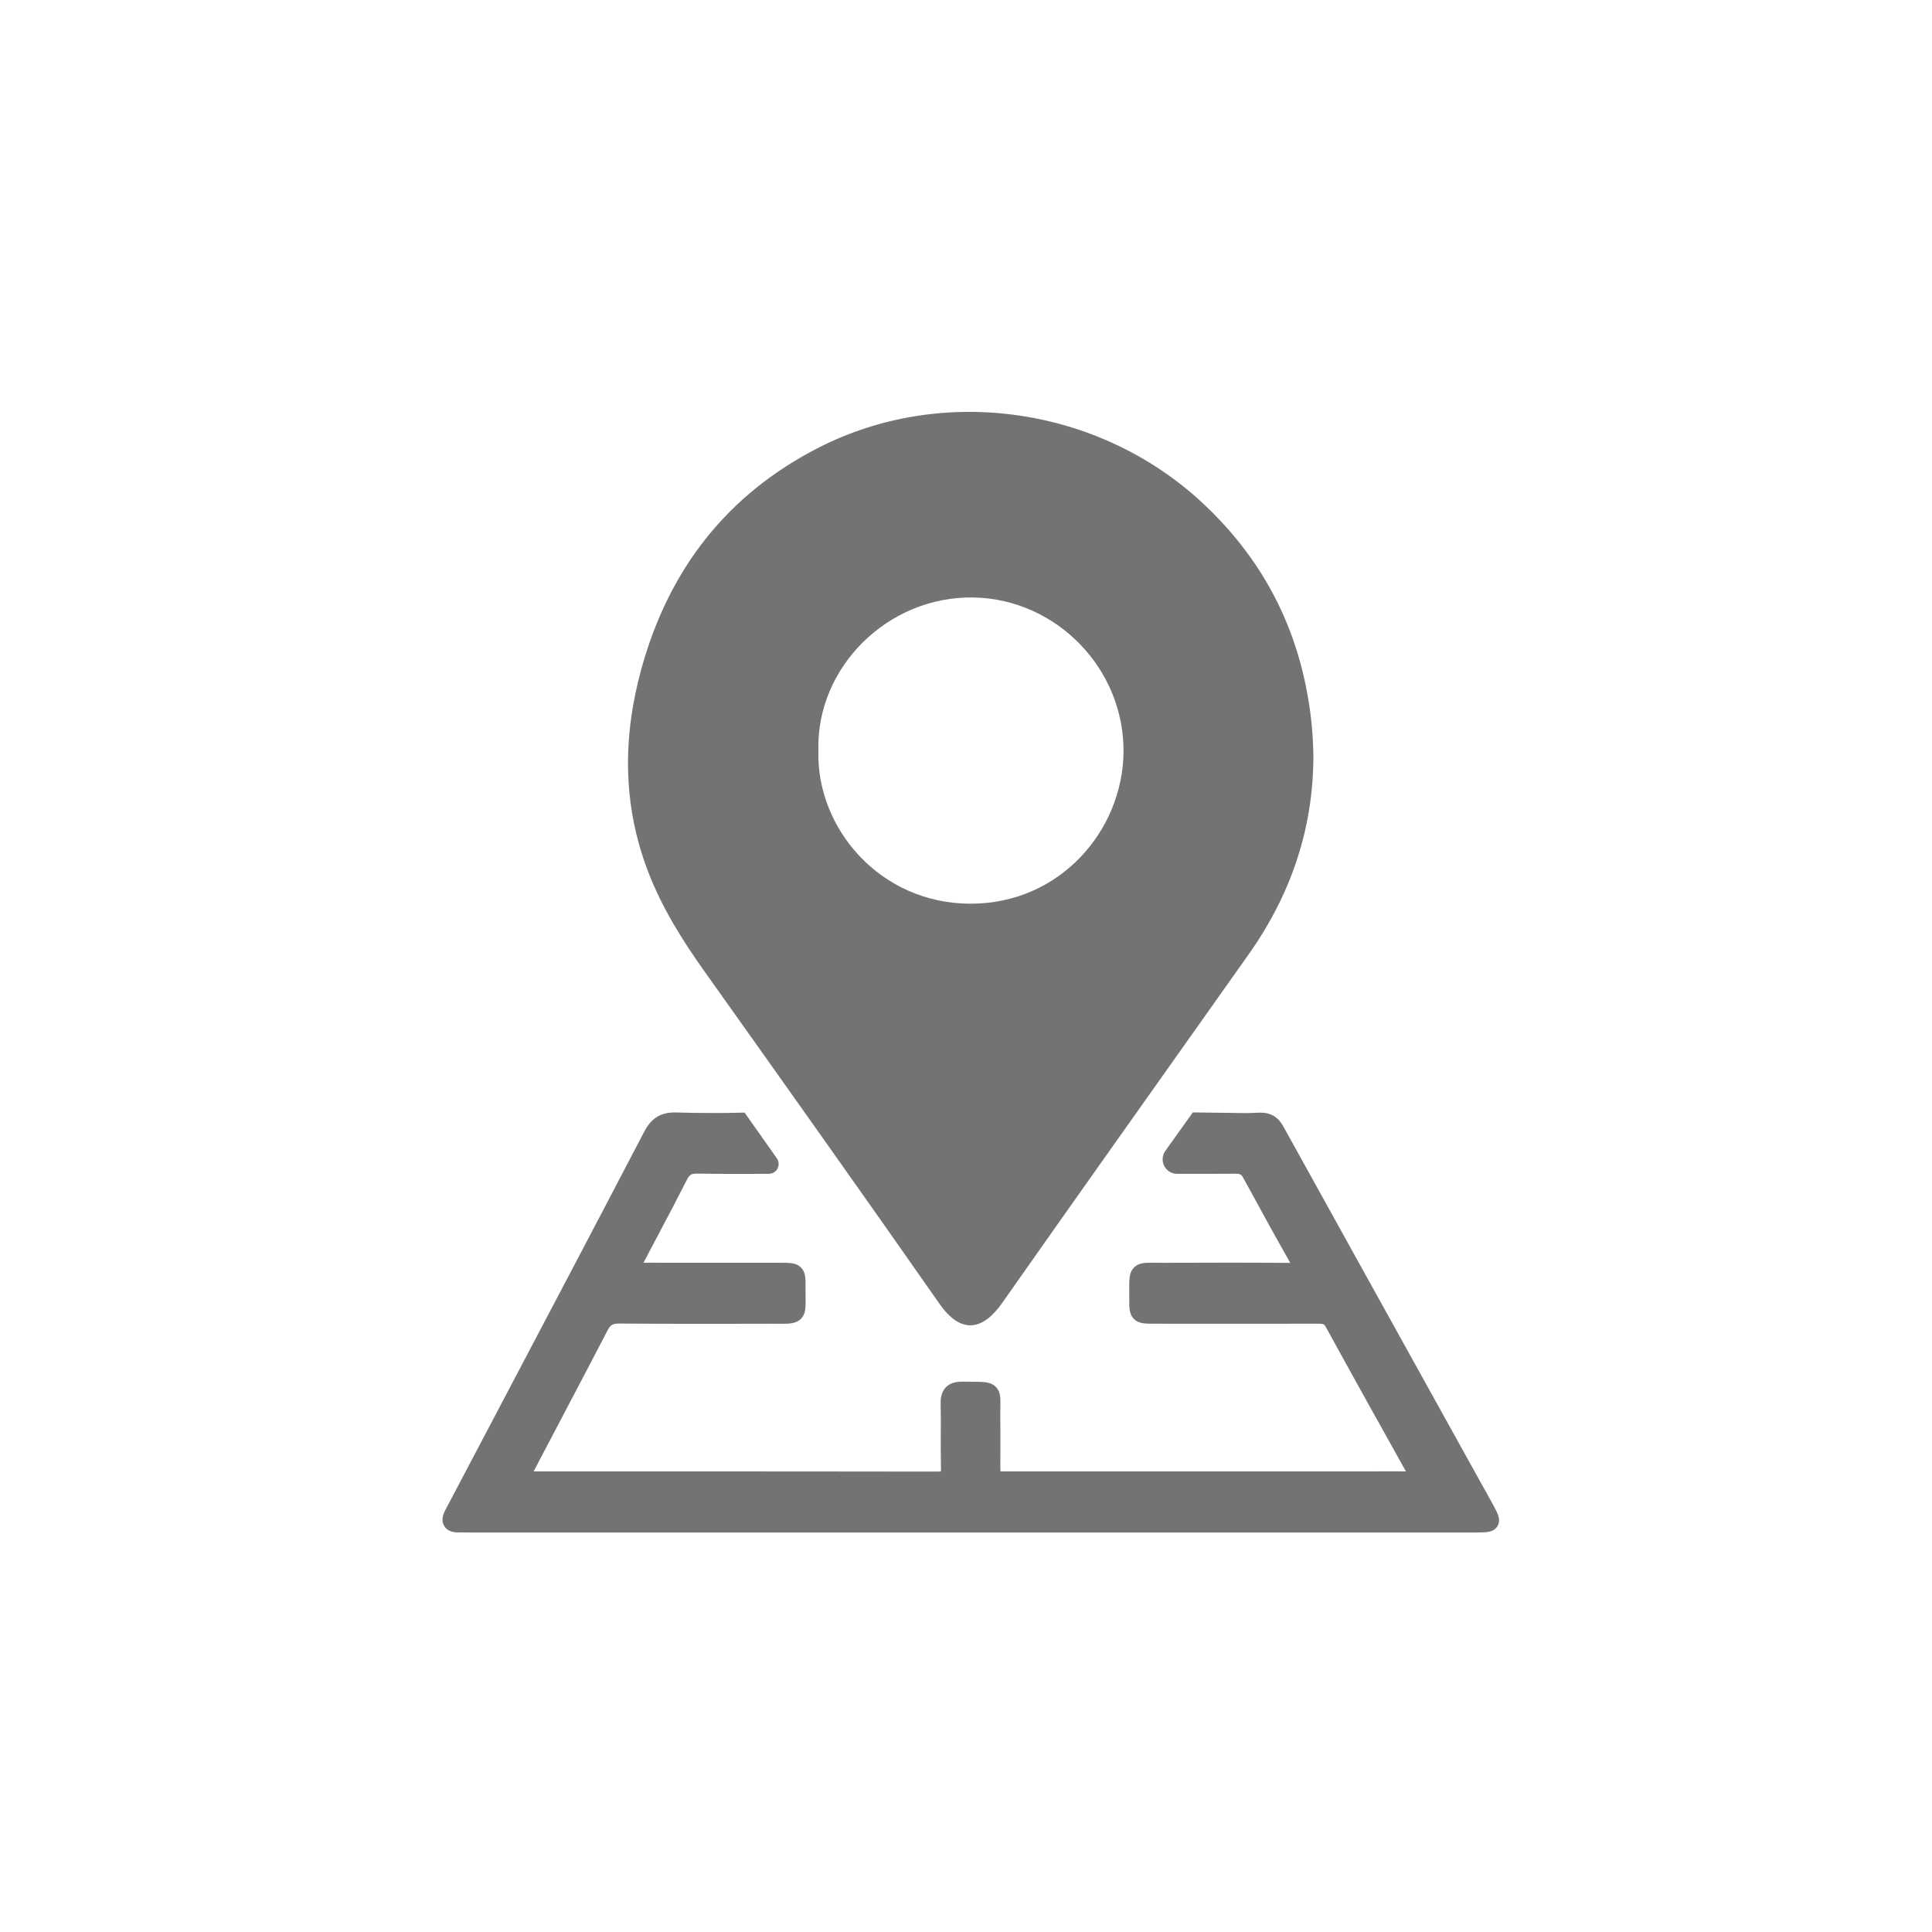 <svg width="101" height="101" viewBox="0 0 101 101" fill="none" xmlns="http://www.w3.org/2000/svg">
<path fill-rule="evenodd" clip-rule="evenodd" d="M65.262 49.913C67.455 46.818 68.644 43.392 68.661 39.58C68.653 38.994 68.626 38.413 68.566 37.828C68.092 33.252 66.209 29.393 62.826 26.258C57.459 21.285 49.314 20.078 42.803 23.398C38.001 25.847 34.962 29.776 33.534 34.951C32.554 38.5 32.538 42.036 33.866 45.528C34.588 47.424 35.646 49.118 36.814 50.762C37.122 51.195 37.43 51.628 37.738 52.061C41.542 57.414 45.347 62.768 49.108 68.152C50.278 69.826 51.419 69.499 52.392 68.114C55.56 63.602 58.749 59.104 61.937 54.606C63.046 53.042 64.155 51.478 65.262 49.913ZM50.735 47.243C45.991 47.237 42.663 43.283 42.783 39.235C42.664 34.888 46.413 31.147 50.911 31.235C55.23 31.32 58.791 34.97 58.734 39.346C58.681 43.414 55.421 47.248 50.735 47.243Z" fill="#737373"/>
<path d="M65.18 58.19L65.179 58.19L62.357 58.154L60.919 60.168C60.828 60.296 60.779 60.449 60.779 60.605C60.778 61.023 61.115 61.363 61.533 61.364C62.091 61.365 62.525 61.366 62.836 61.366C63.424 61.366 64.012 61.364 64.611 61.36C64.839 61.36 64.905 61.411 64.989 61.565C65.937 63.313 66.723 64.734 67.452 66.021C66.358 66.012 65.264 66.008 64.17 66.008C63.084 66.008 61.998 66.012 60.911 66.016L60.834 66.017C60.686 66.017 60.555 66.015 60.439 66.013L60.434 66.013C60.337 66.012 60.25 66.011 60.172 66.011C59.821 66.011 59.513 66.029 59.285 66.26C59.028 66.519 59.03 66.851 59.034 67.455L59.034 67.48C59.035 67.599 59.035 67.731 59.035 67.879C59.032 68.374 59.03 68.701 59.277 68.951C59.524 69.2 59.853 69.2 60.35 69.201L60.368 69.201C61.947 69.202 63.526 69.203 65.106 69.203C66.367 69.203 67.628 69.202 68.894 69.2C69.201 69.2 69.237 69.238 69.302 69.357C70.809 72.103 72.323 74.819 73.498 76.921C73.292 76.919 73.085 76.919 72.879 76.919L71.462 76.921L52.574 76.922C52.488 76.922 52.382 76.922 52.299 76.918C52.296 76.836 52.296 76.73 52.295 76.638L52.295 76.635C52.295 76.348 52.296 76.062 52.297 75.775L52.297 75.739C52.299 75.215 52.301 74.692 52.293 74.169C52.29 73.938 52.293 73.744 52.296 73.582L52.296 73.58C52.305 73.085 52.311 72.759 52.062 72.505C51.801 72.238 51.459 72.236 50.779 72.234C50.643 72.233 50.49 72.232 50.318 72.23L50.283 72.23C49.914 72.23 49.641 72.325 49.45 72.522C49.19 72.788 49.168 73.153 49.175 73.404C49.188 73.936 49.185 74.48 49.182 75.007C49.179 75.575 49.176 76.162 49.192 76.744C49.195 76.834 49.189 76.887 49.184 76.916C49.153 76.922 49.093 76.931 48.987 76.931C43.974 76.922 38.961 76.922 33.947 76.922L27.897 76.921C28.369 76.019 28.844 75.118 29.318 74.216L29.44 73.983C30.217 72.506 30.994 71.029 31.763 69.547C31.908 69.268 32.032 69.192 32.352 69.192C33.604 69.202 34.946 69.206 36.577 69.206C37.546 69.206 38.516 69.205 39.485 69.203L40.252 69.201L40.85 69.204C41.243 69.204 41.615 69.204 41.872 68.943C42.125 68.687 42.121 68.361 42.114 67.822C42.112 67.678 42.11 67.511 42.112 67.319C42.116 66.832 42.119 66.511 41.874 66.263C41.628 66.015 41.308 66.014 40.78 66.014C39.8 66.013 33.64 66.012 33.64 66.012C33.893 65.529 34.148 65.047 34.403 64.565L34.409 64.554C34.906 63.615 35.419 62.645 35.908 61.68C36.049 61.401 36.157 61.353 36.41 61.353L36.434 61.353C37.055 61.364 37.716 61.369 38.517 61.369C39.029 61.369 39.541 61.367 40.053 61.365L40.196 61.364C40.301 61.364 40.404 61.331 40.49 61.27C40.721 61.107 40.776 60.787 40.613 60.556L38.925 58.164C38.685 58.167 38.52 58.171 38.374 58.175C38.096 58.181 37.887 58.185 37.355 58.185C36.629 58.185 35.98 58.177 35.373 58.158C35.341 58.157 35.311 58.156 35.28 58.156C34.525 58.156 34.045 58.459 33.676 59.166C31.283 63.752 28.831 68.406 26.46 72.907L24.392 76.832L24.033 77.515C23.782 77.995 23.531 78.475 23.275 78.952C23.105 79.271 23.087 79.548 23.223 79.775C23.357 79.998 23.598 80.112 23.941 80.112L24.086 80.11L24.434 80.113L73.289 80.114C74.625 80.114 75.961 80.114 77.297 80.112C77.704 80.111 78.088 80.11 78.282 79.785C78.478 79.458 78.302 79.127 78.098 78.744C77.975 78.513 77.846 78.283 77.718 78.055L77.526 77.713L75.812 74.624C72.901 69.376 69.989 64.128 67.084 58.877C66.82 58.399 66.436 58.167 65.909 58.167L65.875 58.167C65.644 58.172 65.412 58.181 65.18 58.19Z" fill="#737373"/>
</svg>
